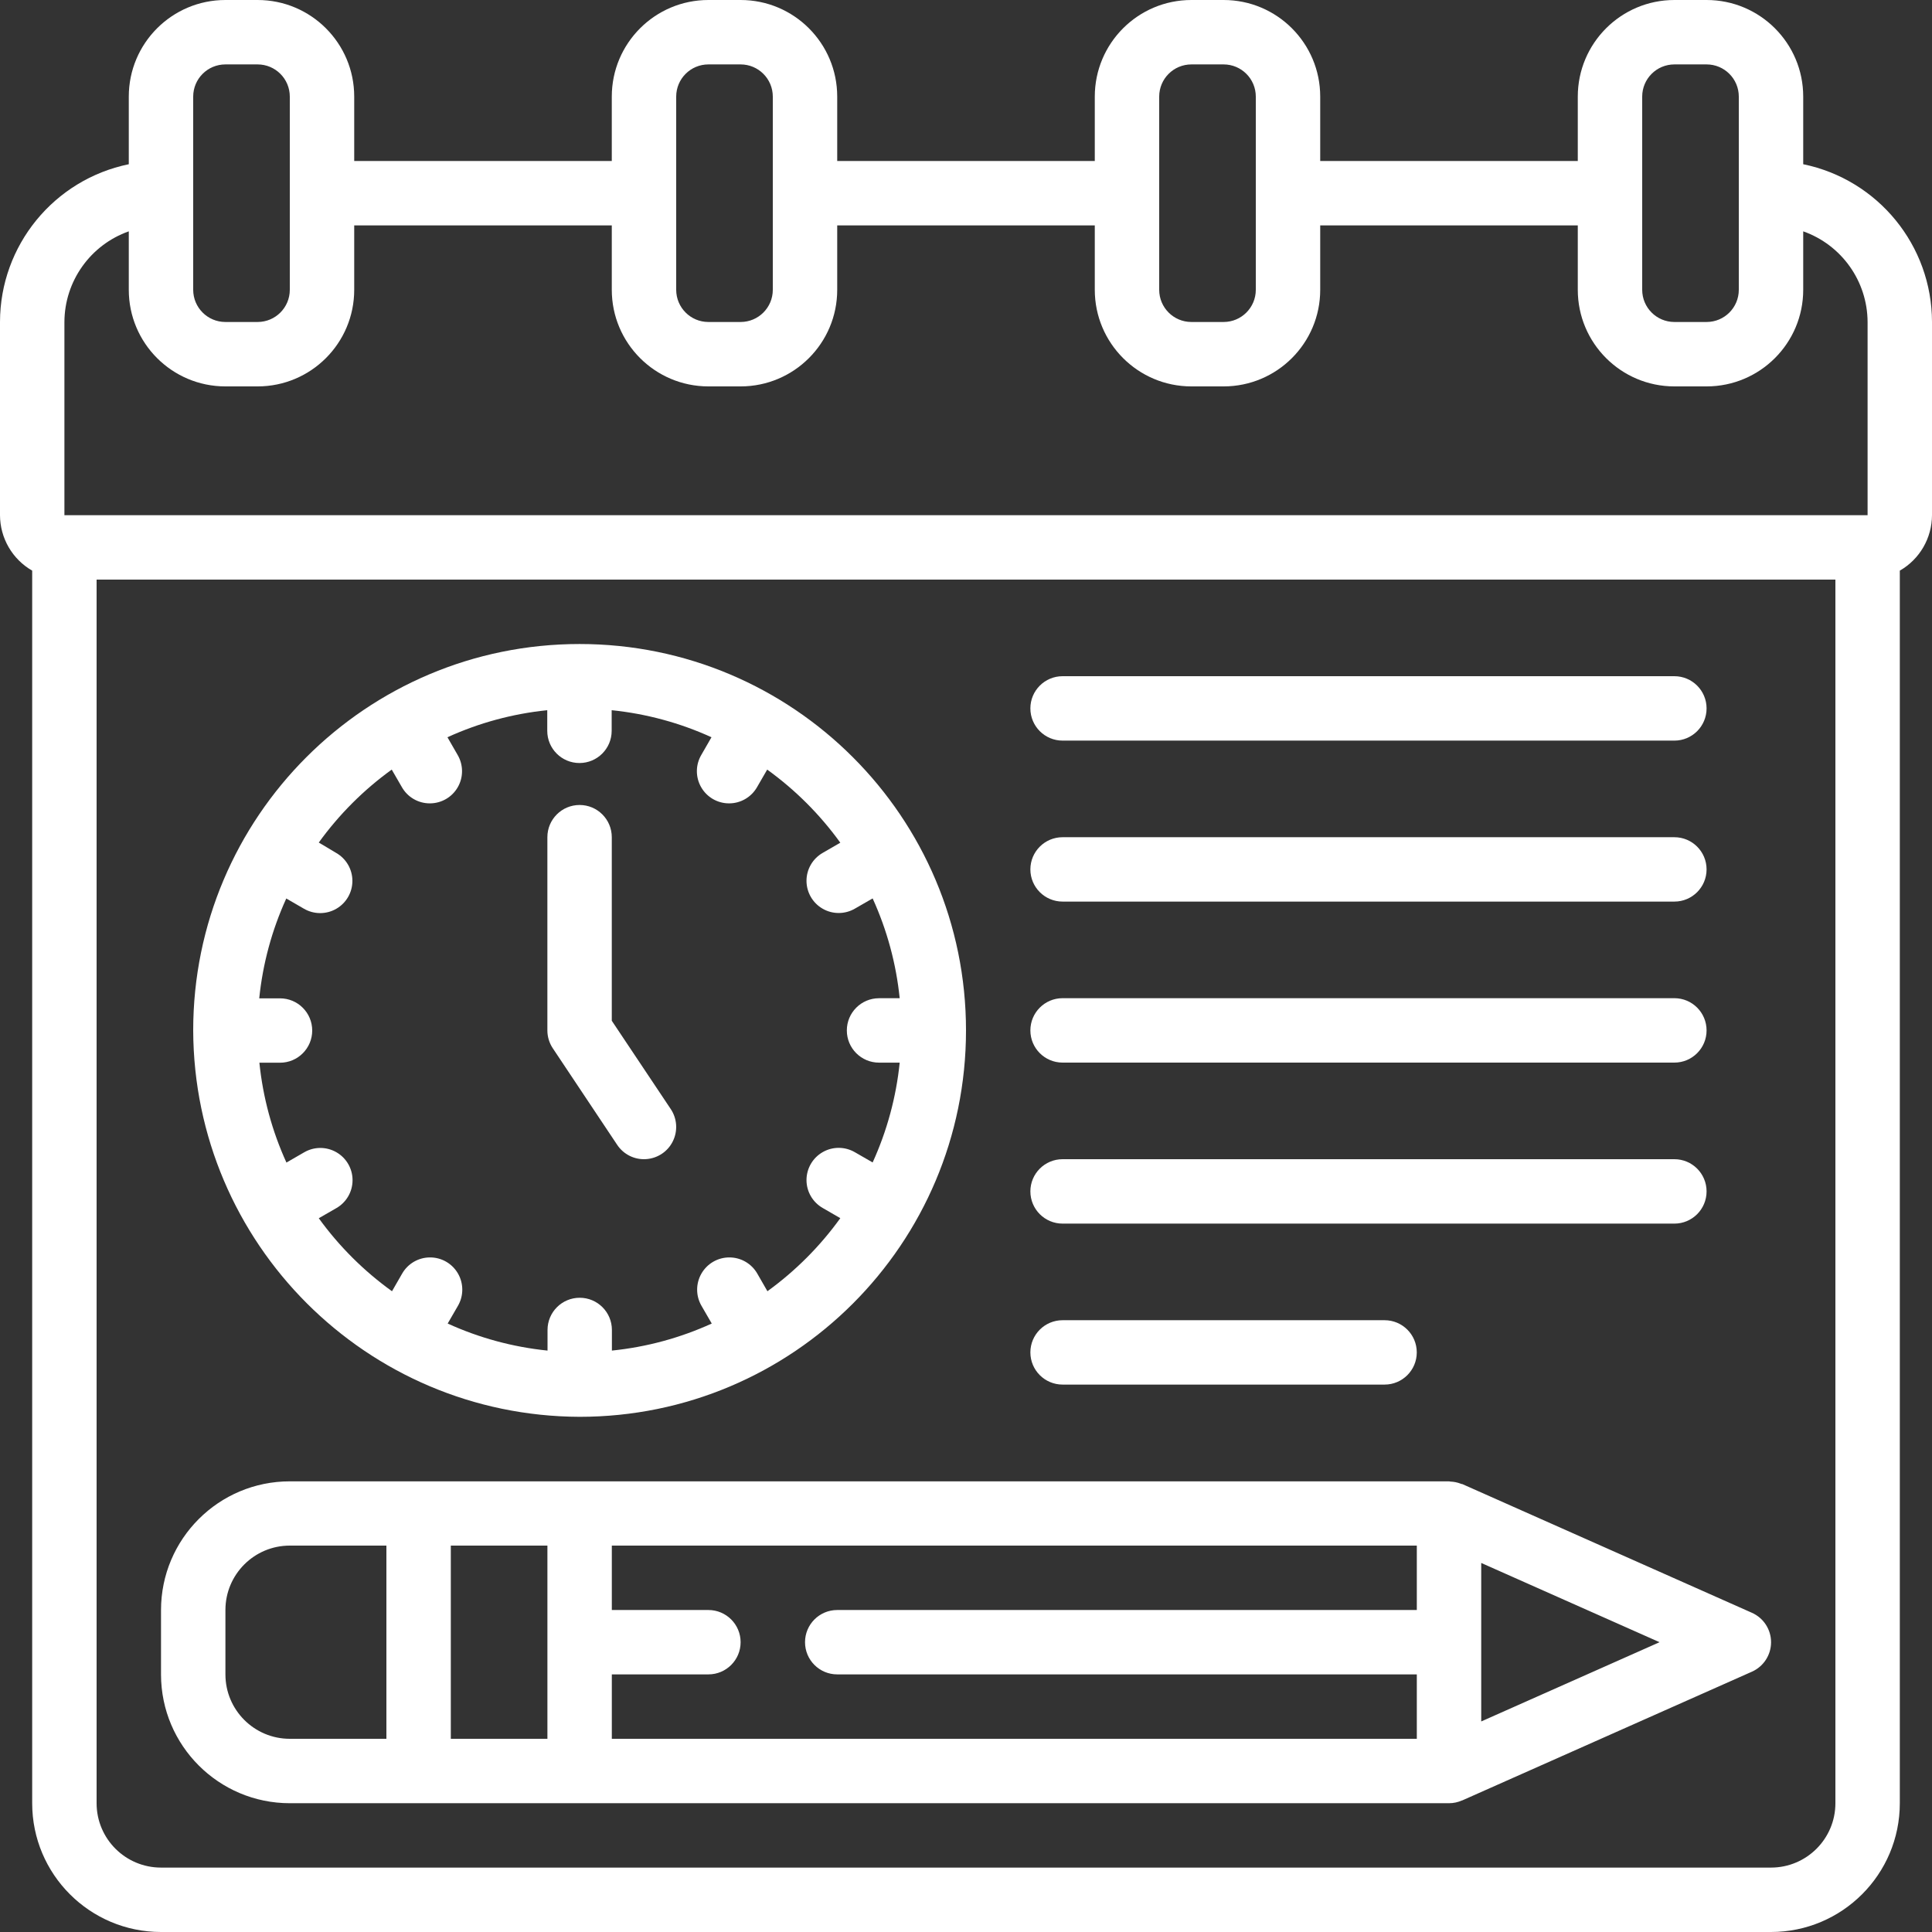 <svg width="50" height="50" viewBox="0 0 50 50" fill="none" xmlns="http://www.w3.org/2000/svg">
<rect x="0" y="0" width="50" height="50" fill="#333333" stroke="none"/>
<path d="M46.667 4.25V2.5C46.667 1.119 45.547 0 44.167 0H43.333C41.953 0 40.833 1.119 40.833 2.5V4.167H34.167V2.5C34.167 1.119 33.047 0 31.667 0H30.833C29.453 0 28.333 1.119 28.333 2.5V4.167H21.667V2.5C21.667 1.119 20.547 0 19.167 0H18.333C16.953 0 15.833 1.119 15.833 2.5V4.167H9.167V2.5C9.167 1.119 8.047 0 6.667 0H5.833C4.453 0 3.333 1.119 3.333 2.5V4.25C1.395 4.649 0.002 6.354 0 8.333V13.333C0.002 13.926 0.319 14.473 0.833 14.768V46.667C0.833 48.508 2.326 50 4.167 50H45.833C47.674 50 49.167 48.508 49.167 46.667V14.768C49.681 14.473 49.998 13.926 50 13.333V8.333C49.998 6.354 48.605 4.649 46.667 4.25ZM42.5 2.5C42.5 2.04 42.873 1.667 43.333 1.667H44.167C44.627 1.667 45 2.04 45 2.5V7.5C45 7.96 44.627 8.333 44.167 8.333H43.333C42.873 8.333 42.5 7.96 42.5 7.5V2.5ZM30 2.5C30 2.04 30.373 1.667 30.833 1.667H31.667C32.127 1.667 32.5 2.04 32.5 2.5V7.5C32.5 7.96 32.127 8.333 31.667 8.333H30.833C30.373 8.333 30 7.96 30 7.5V2.5ZM17.5 2.5C17.5 2.04 17.873 1.667 18.333 1.667H19.167C19.627 1.667 20 2.04 20 2.5V7.5C20 7.96 19.627 8.333 19.167 8.333H18.333C17.873 8.333 17.5 7.96 17.5 7.5V2.5ZM5 2.5C5 2.04 5.373 1.667 5.833 1.667H6.667C7.127 1.667 7.5 2.04 7.5 2.5V7.5C7.5 7.96 7.127 8.333 6.667 8.333H5.833C5.373 8.333 5 7.96 5 7.5V2.5ZM1.667 8.333C1.671 7.278 2.338 6.339 3.333 5.987V7.5C3.333 8.881 4.453 10 5.833 10H6.667C8.047 10 9.167 8.881 9.167 7.5V5.833H15.833V7.5C15.833 8.881 16.953 10 18.333 10H19.167C20.547 10 21.667 8.881 21.667 7.5V5.833H28.333V7.5C28.333 8.881 29.453 10 30.833 10H31.667C33.047 10 34.167 8.881 34.167 7.5V5.833H40.833V7.5C40.833 8.881 41.953 10 43.333 10H44.167C45.547 10 46.667 8.881 46.667 7.5V5.987C47.662 6.339 48.329 7.278 48.333 8.333V13.333H1.667V8.333ZM47.5 46.667C47.5 47.587 46.754 48.333 45.833 48.333H4.167C3.246 48.333 2.5 47.587 2.5 46.667V15H47.5V46.667Z" fill="white"/>
<path d="M7.5 46.667H37.5C37.615 46.667 37.729 46.643 37.834 46.596H37.84L45.34 43.263C45.641 43.129 45.835 42.83 45.835 42.501C45.835 42.171 45.641 41.873 45.34 41.739L37.84 38.406H37.832C37.824 38.406 37.813 38.406 37.804 38.398C37.718 38.365 37.627 38.346 37.535 38.343C37.523 38.343 37.514 38.337 37.502 38.337H7.5C5.659 38.337 4.167 39.829 4.167 41.67V43.337C4.169 45.176 5.661 46.667 7.5 46.667ZM38.334 44.551V40.449L42.949 42.5L38.334 44.551ZM36.667 41.667H21.667C21.207 41.667 20.834 42.04 20.834 42.5C20.834 42.96 21.207 43.333 21.667 43.333H36.667V45H15.834V43.333H18.334C18.794 43.333 19.167 42.96 19.167 42.5C19.167 42.04 18.794 41.667 18.334 41.667H15.834V40H36.667V41.667ZM14.167 40V45H11.667V40H14.167ZM5.834 41.667C5.834 40.746 6.58 40 7.5 40H10V45H7.5C6.58 45 5.834 44.254 5.834 43.333V41.667Z" fill="white"/>
<path d="M15 36.667C20.523 36.667 25 32.19 25 26.667C25 21.144 20.523 16.667 15 16.667C9.477 16.667 5 21.144 5 26.667C5.019 32.181 9.485 36.648 15 36.667ZM10.138 19.917L10.4 20.37C10.547 20.63 10.823 20.791 11.122 20.791C11.421 20.792 11.698 20.633 11.847 20.373C11.996 20.114 11.994 19.795 11.843 19.537L11.58 19.08C12.397 18.707 13.27 18.471 14.163 18.38V18.914C14.163 19.374 14.536 19.747 14.996 19.747C15.457 19.747 15.83 19.374 15.83 18.914V18.38C16.723 18.471 17.596 18.707 18.413 19.08L18.15 19.537C17.998 19.795 17.997 20.114 18.146 20.373C18.295 20.633 18.571 20.792 18.87 20.791C19.169 20.791 19.445 20.63 19.593 20.37L19.855 19.917C20.583 20.442 21.222 21.081 21.747 21.809L21.294 22.071C21.034 22.219 20.873 22.494 20.872 22.793C20.872 23.093 21.031 23.369 21.291 23.518C21.55 23.667 21.869 23.665 22.127 23.514L22.584 23.251C22.956 24.068 23.193 24.941 23.284 25.834H22.75C22.289 25.834 21.916 26.207 21.916 26.668C21.916 27.128 22.289 27.501 22.75 27.501H23.284C23.193 28.394 22.956 29.267 22.584 30.084L22.127 29.821C21.869 29.67 21.55 29.668 21.291 29.817C21.031 29.966 20.872 30.242 20.872 30.542C20.873 30.841 21.034 31.116 21.294 31.264L21.747 31.526C21.224 32.253 20.587 32.891 19.861 33.417L19.6 32.963C19.452 32.703 19.176 32.542 18.877 32.542C18.578 32.541 18.302 32.701 18.153 32.96C18.004 33.219 18.005 33.539 18.156 33.797L18.42 34.253C17.602 34.626 16.73 34.862 15.836 34.953V34.419C15.836 33.959 15.463 33.586 15.003 33.586C14.543 33.586 14.17 33.959 14.17 34.419V34.953C13.276 34.862 12.403 34.626 11.586 34.253L11.85 33.797C12.001 33.539 12.002 33.219 11.853 32.96C11.704 32.701 11.428 32.541 11.129 32.542C10.83 32.542 10.554 32.703 10.406 32.963L10.145 33.417C9.416 32.893 8.776 32.255 8.25 31.528L8.703 31.267C8.963 31.119 9.124 30.843 9.124 30.544C9.125 30.245 8.965 29.969 8.706 29.82C8.447 29.671 8.128 29.672 7.87 29.823L7.413 30.087C7.04 29.269 6.804 28.397 6.713 27.503H7.247C7.707 27.503 8.08 27.13 8.08 26.67C8.08 26.21 7.707 25.837 7.247 25.837H6.709C6.8 24.943 7.036 24.071 7.409 23.253L7.865 23.517C8.123 23.668 8.443 23.669 8.702 23.52C8.961 23.371 9.121 23.095 9.12 22.796C9.12 22.497 8.959 22.221 8.699 22.073L8.25 21.805C8.774 21.079 9.412 20.441 10.138 19.917Z" fill="white"/>
<path d="M15.973 29.629C16.138 29.877 16.423 30.018 16.72 29.998C17.017 29.979 17.282 29.803 17.413 29.536C17.545 29.269 17.525 28.952 17.36 28.704L15.833 26.417V21.667C15.833 21.206 15.46 20.833 15 20.833C14.539 20.833 14.166 21.206 14.166 21.667V26.667C14.166 26.831 14.215 26.992 14.306 27.129L15.973 29.629Z" fill="white"/>
<path d="M27.5 19.167H43.333C43.793 19.167 44.166 18.794 44.166 18.333C44.166 17.873 43.793 17.5 43.333 17.5H27.5C27.039 17.5 26.666 17.873 26.666 18.333C26.666 18.794 27.039 19.167 27.5 19.167Z" fill="white"/>
<path d="M27.5 23.333H43.333C43.793 23.333 44.166 22.96 44.166 22.5C44.166 22.04 43.793 21.667 43.333 21.667H27.5C27.039 21.667 26.666 22.04 26.666 22.5C26.666 22.96 27.039 23.333 27.5 23.333Z" fill="white"/>
<path d="M27.5 27.5H43.333C43.793 27.5 44.166 27.127 44.166 26.667C44.166 26.206 43.793 25.833 43.333 25.833H27.5C27.039 25.833 26.666 26.206 26.666 26.667C26.666 27.127 27.039 27.5 27.5 27.5Z" fill="white"/>
<path d="M27.5 31.667H43.333C43.793 31.667 44.166 31.294 44.166 30.833C44.166 30.373 43.793 30 43.333 30H27.5C27.039 30 26.666 30.373 26.666 30.833C26.666 31.294 27.039 31.667 27.5 31.667Z" fill="white"/>
<path d="M27.5 35.833H35.833C36.293 35.833 36.666 35.46 36.666 35C36.666 34.54 36.293 34.167 35.833 34.167H27.5C27.039 34.167 26.666 34.54 26.666 35C26.666 35.46 27.039 35.833 27.5 35.833Z" fill="white"/>
</svg>
